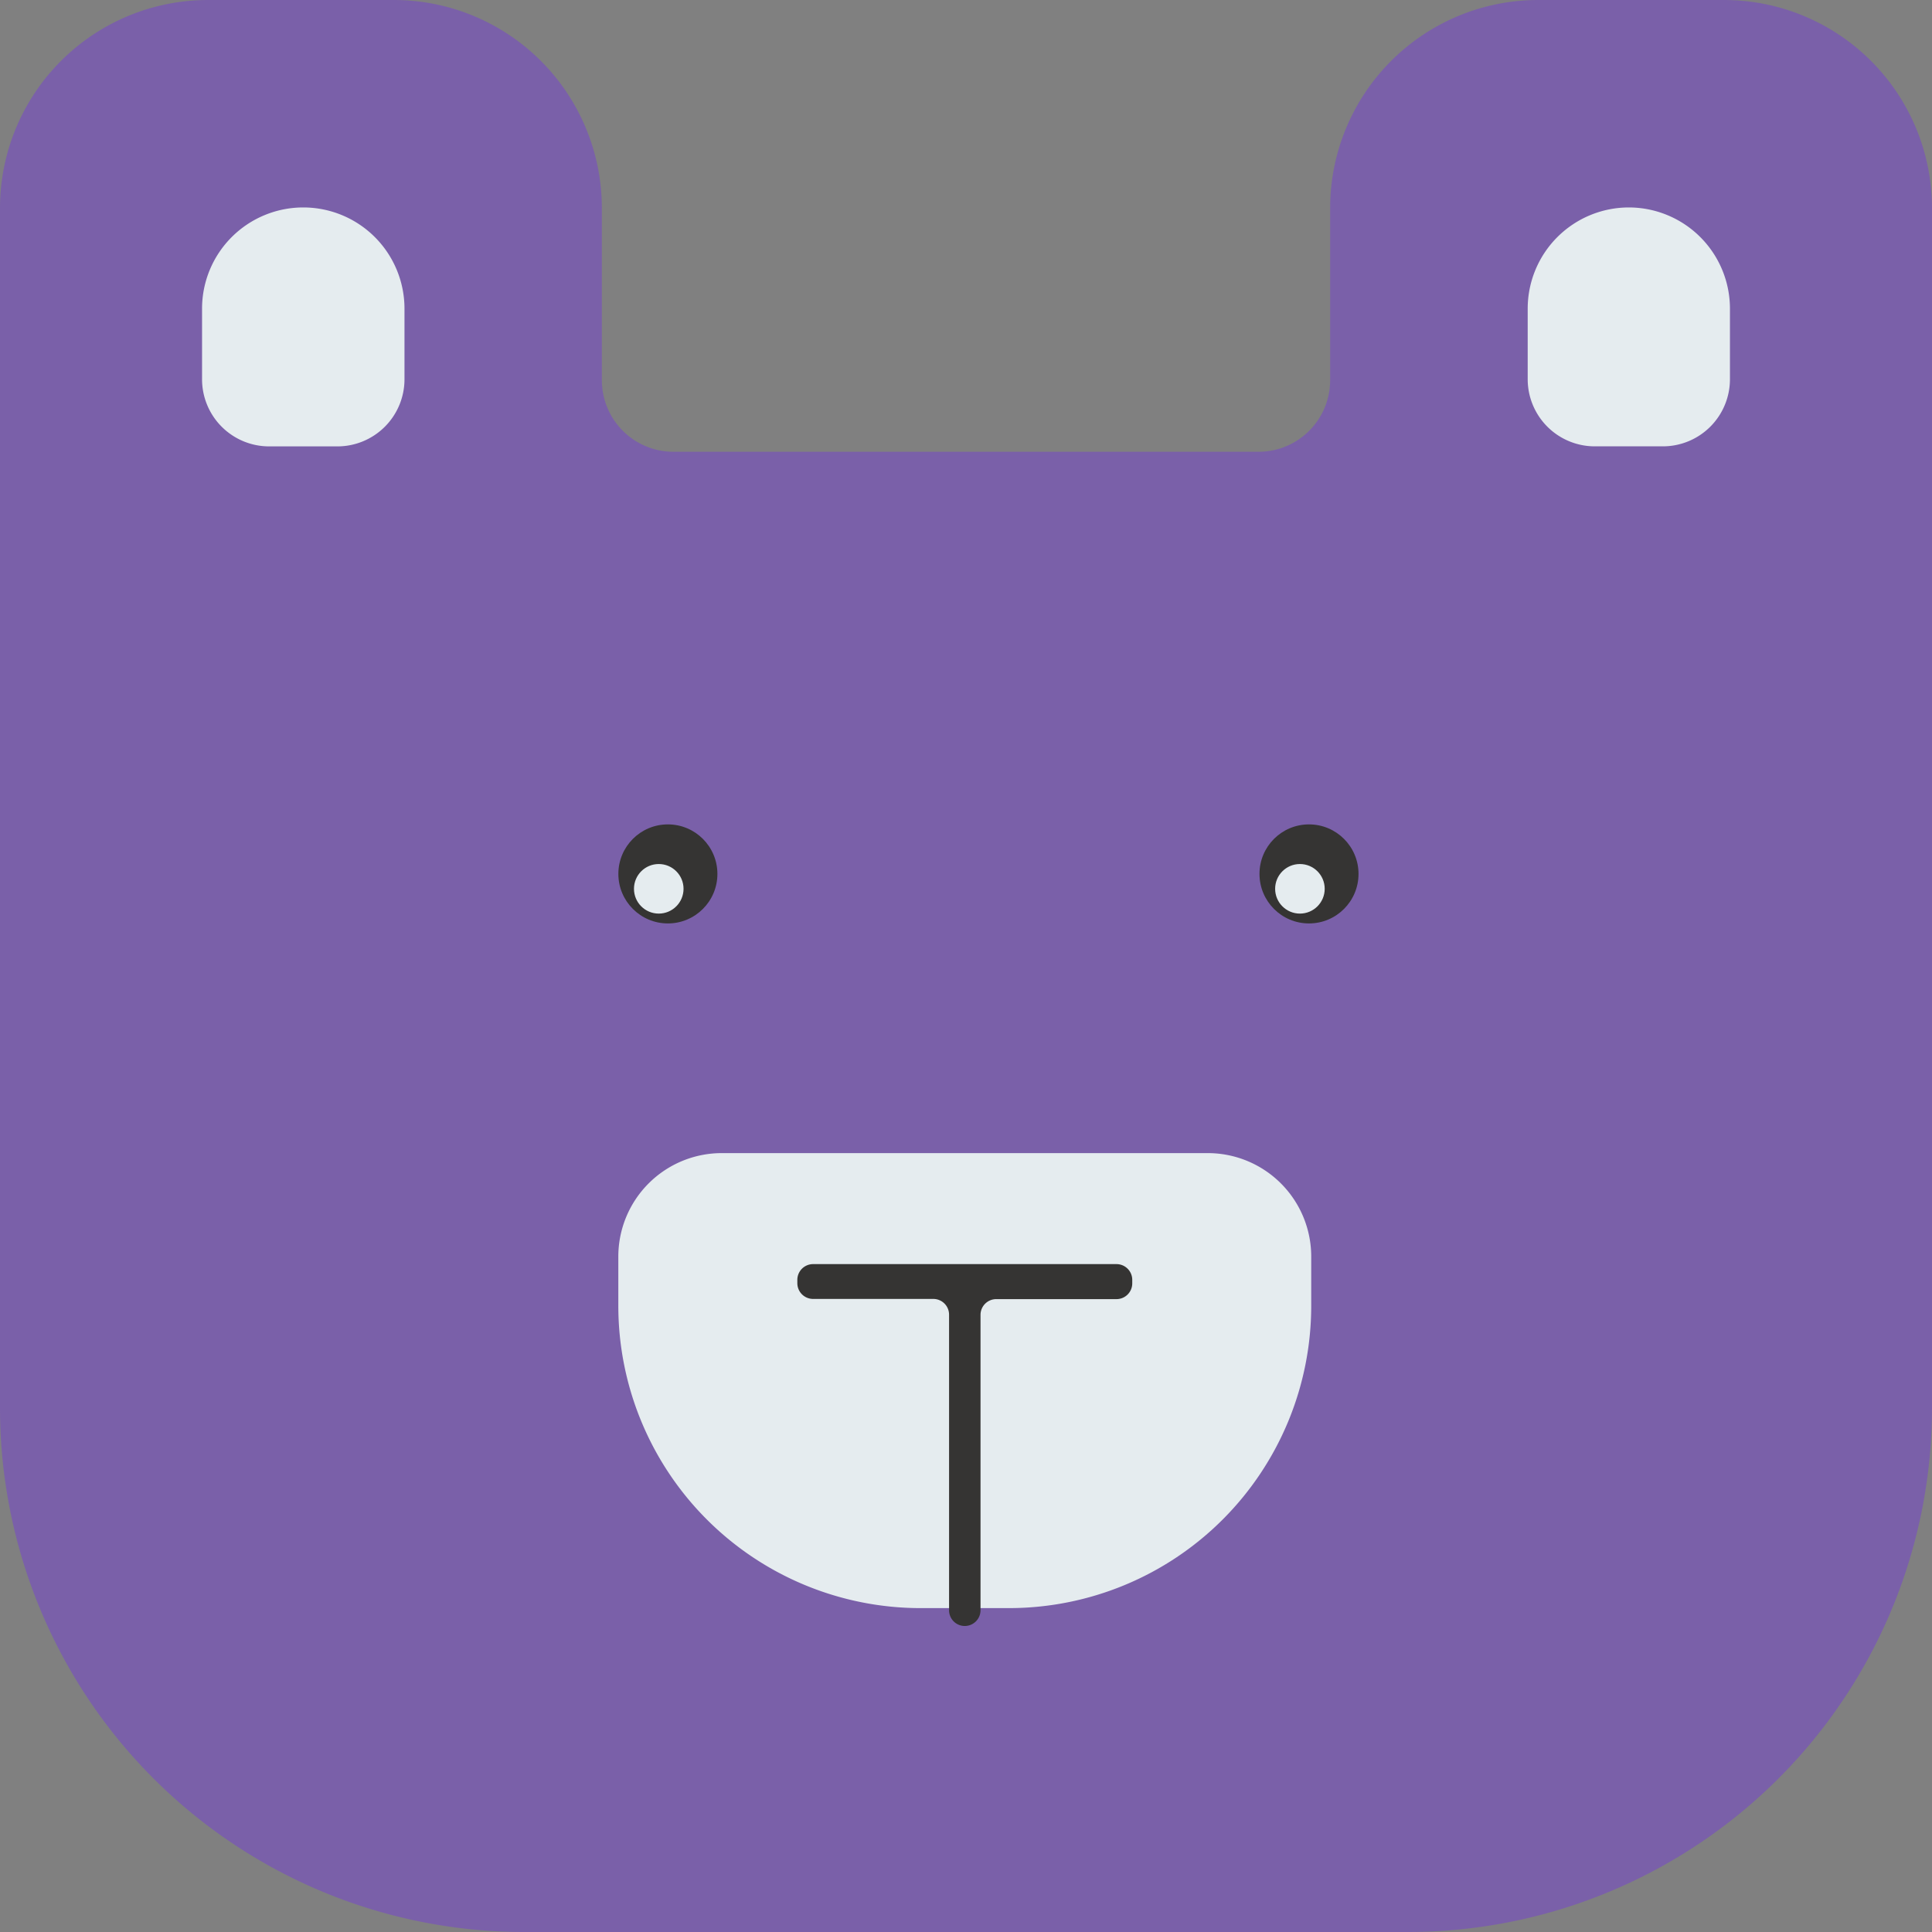 <svg xmlns="http://www.w3.org/2000/svg" viewBox="0 0 408.48 408.48"><rect x="0" y="0" width="408.48" height="408.48" fill="#808080" stroke="none"/><defs><style>.cls-1{fill:#7a60a9;}.cls-2{fill:#e5ecef;}.cls-3{fill:#353433;}</style></defs><g id="Layer_2" data-name="Layer 2"><g id="Layer_3" data-name="Layer 3"><path class="cls-1" d="M364.48,0H325.23a44,44,0,0,0-44,44V80.38a15.14,15.14,0,0,1-15.15,15.14H142.4a15.14,15.14,0,0,1-15.15-15.14V44a44,44,0,0,0-44-44H44A44,44,0,0,0,0,44V297.67A110.81,110.81,0,0,0,110.81,408.48H297.67A110.82,110.82,0,0,0,408.48,297.67V44A44,44,0,0,0,364.48,0Z"/><path class="cls-2" d="M152.61,243.8H255.35a21.88,21.88,0,0,1,21.88,21.88v10.43A63.93,63.93,0,0,1,213.31,340H194.66a63.93,63.93,0,0,1-63.93-63.93V265.68A21.88,21.88,0,0,1,152.61,243.8Z"/><path class="cls-3" d="M236.06,267.27H171.91a3.33,3.33,0,0,0-3.33,3.32v.72a3.33,3.33,0,0,0,3.33,3.32h25.42a3.33,3.33,0,0,1,3.33,3.33v62.5a3.32,3.32,0,0,0,3.32,3.32h0a3.33,3.33,0,0,0,3.33-3.32V278a3.33,3.33,0,0,1,3.33-3.33h25.42a3.33,3.33,0,0,0,3.33-3.32v-.72A3.33,3.33,0,0,0,236.06,267.27Z"/><circle class="cls-3" cx="141.21" cy="184.77" r="10.47"/><circle class="cls-2" cx="139.28" cy="187.92" r="5.24"/><circle class="cls-3" cx="276.76" cy="184.77" r="10.47"/><circle class="cls-2" cx="274.84" cy="187.92" r="5.24"/><path class="cls-2" d="M64.12,43.86h0a21.4,21.4,0,0,1,21.4,21.4V80.18A14.19,14.19,0,0,1,71.33,94.38H56.91A14.19,14.19,0,0,1,42.72,80.18V65.26a21.4,21.4,0,0,1,21.4-21.4Z"/><path class="cls-2" d="M344.36,43.86h0a21.4,21.4,0,0,1,21.4,21.4V80.18a14.19,14.19,0,0,1-14.19,14.19H337.15A14.19,14.19,0,0,1,323,80.18V65.26a21.4,21.4,0,0,1,21.4-21.4Z"/></g></g></svg>